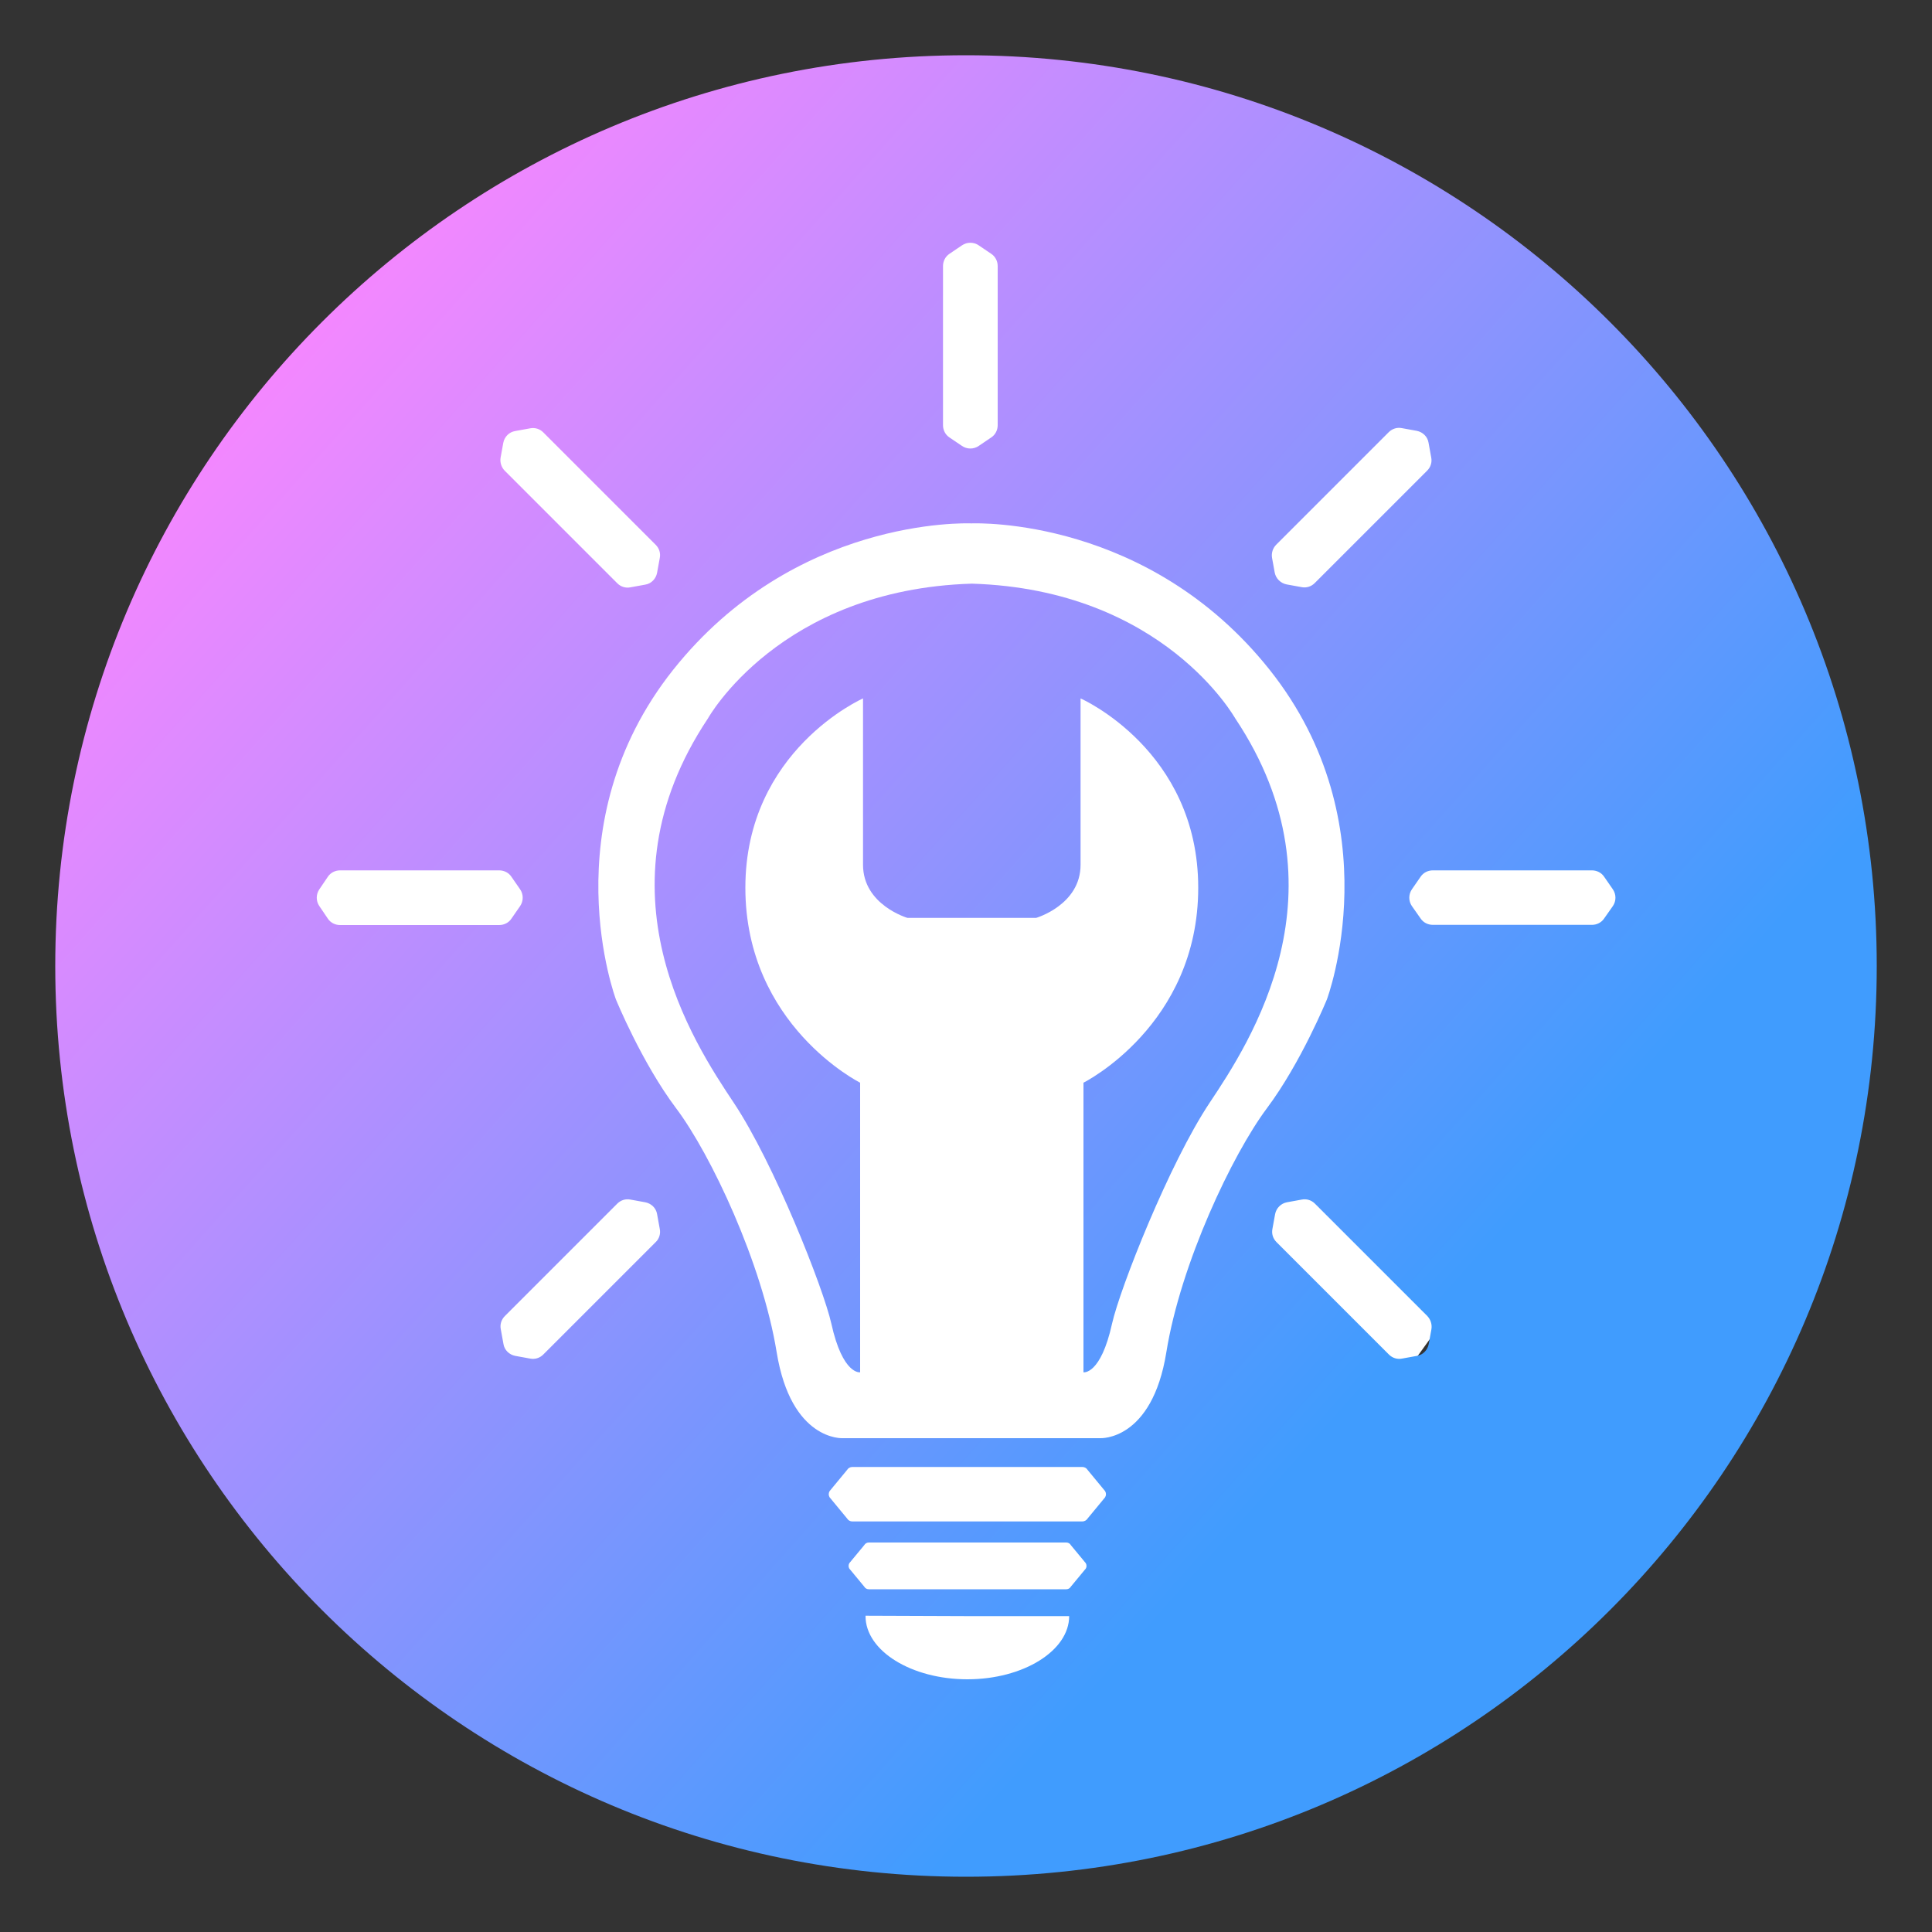 <?xml version="1.0" encoding="utf-8"?>
<!-- Generator: Adobe Illustrator 25.2.0, SVG Export Plug-In . SVG Version: 6.00 Build 0)  -->
<svg version="1.1" id="Layer_1" xmlns="http://www.w3.org/2000/svg" xmlns:xlink="http://www.w3.org/1999/xlink" x="0px" y="0px"
	 viewBox="0 0 1000 1000" style="enable-background:new 0 0 1000 1000;" xml:space="preserve">
<rect x="0" y="0" width="1000" height="1000" fill="#333333" stroke="none"/>
<style type="text/css">
	.st0{fill:#FFFFFF;}
	.st1{fill:url(#SVGID_1_);}
	.st2{fill:url(#SVGID_2_);}
</style>
<polygon class="st0" points="923,439 560.2,943 209,759.3 133,464.6 209,155 629,87 "/>
<g id="gradie">
	
		<linearGradient id="SVGID_1_" gradientUnits="userSpaceOnUse" x1="140.504" y1="822.004" x2="860.504" y2="181.063" gradientTransform="matrix(1 0 0 -1 0 1002)">
		<stop  offset="0" style="stop-color:#F687FF"/>
		<stop  offset="0.81" style="stop-color:#409CFE"/>
	</linearGradient>
	<path class="st1" d="M500,28.6c-260.4,0-471.4,211-471.4,471.4s211,471.4,471.4,471.4s471.4-211,471.4-471.4S760.3,28.6,500,28.6z
		 M660.6,281.9l58.2-58.2c1.8-1.8,4.3-2.6,6.8-2.1l7.7,1.4c3.1,0.6,5.6,3,6.1,6.1l1.4,7.7c0.5,2.5-0.3,5-2.1,6.8l-58.2,58.2
		c-1.8,1.8-4.3,2.6-6.8,2.1l-7.7-1.4c-3.1-0.6-5.6-3-6.2-6.1l-1.4-7.7C658,286.2,658.8,283.7,660.6,281.9z M488.1,137.7
		c0-2.5,1.2-4.9,3.3-6.3l6.5-4.4c2.6-1.8,6.1-1.8,8.7,0l6.5,4.4c2.1,1.4,3.3,3.8,3.3,6.3v82.4c0,2.5-1.2,4.9-3.3,6.3l-6.5,4.4
		c-2.6,1.8-6.1,1.8-8.7,0l-6.5-4.4c-2.1-1.4-3.3-3.8-3.3-6.3L488.1,137.7L488.1,137.7z M259.1,236.9l1.4-7.7c0.6-3.1,3-5.6,6.2-6.1
		l7.7-1.4c2.5-0.5,5,0.3,6.8,2.1l58.2,58.2c1.8,1.8,2.6,4.3,2.1,6.8l-1.4,7.7c-0.6,3.1-3,5.6-6.1,6.1l-7.7,1.4
		c-2.5,0.5-5-0.3-6.8-2.1l-58.2-58.2C259.5,241.9,258.7,239.3,259.1,236.9L259.1,236.9z M176,478.8c-2.5,0-4.9-1.2-6.3-3.3l-4.4-6.5
		c-1.8-2.6-1.8-6.1,0-8.7l4.4-6.5c1.4-2.1,3.8-3.3,6.3-3.3h82.4c2.5,0,4.9,1.2,6.3,3.3l4.5,6.5c1.8,2.6,1.8,6.1,0,8.7l-4.5,6.5
		c-1.4,2.1-3.8,3.3-6.3,3.3H176z M339.4,642.9l-58.2,58.2c-1.8,1.8-4.3,2.6-6.8,2.1l-7.7-1.4c-3.1-0.6-5.6-3-6.1-6.1l-1.4-7.7
		c-0.5-2.5,0.3-5,2.1-6.8l58.2-58.2c1.8-1.8,4.3-2.6,6.8-2.1l7.7,1.4c3.1,0.6,5.6,3,6.1,6.1l1.4,7.7
		C342,638.6,341.2,641.2,339.4,642.9L339.4,642.9z M500.7,869.2c-28.9,0-52.7-14.7-52.7-32.7v-0.2l52.7,0.2h52.7
		C553.4,854.4,529.7,869.2,500.7,869.2L500.7,869.2z M562,811.9l-7.7,9.3c-0.5,0.9-1.4,1.4-2.4,1.4H449.7c-1,0-1.9-0.5-2.4-1.4
		l-7.7-9.3c-0.5-0.9-0.5-1.9,0-2.8l7.7-9.3c0.5-0.9,1.4-1.4,2.4-1.4h102.2c1,0,1.9,0.5,2.4,1.4l7.7,9.3
		C562.5,810,562.5,811.1,562,811.9z M572,775l-9,10.9c-0.6,1-1.7,1.6-2.8,1.6h-119c-1.2,0-2.2-0.6-2.8-1.6l-9-10.9
		c-0.6-1-0.6-2.2,0-3.2l9-10.9c0.6-1,1.6-1.6,2.8-1.6h119c1.2,0,2.2,0.6,2.8,1.6l9,10.9C572.6,772.8,572.6,774,572,775z
		 M603.7,699.9c-7.4,46-34.2,44.5-34.2,44.5H436.2c0,0-26.7,1.6-34.2-44.5s-34.1-102.4-52-126.2s-31.2-56.4-31.2-56.4
		s-34.1-90.5,29.7-170.7c62.6-78.6,151-75.8,154.3-75.7c3.3-0.1,91.7-2.9,154.3,75.7c63.8,80.2,29.7,170.7,29.7,170.7
		s-13.3,32.6-31.1,56.4S611.1,653.9,603.7,699.9L603.7,699.9z M740.9,688l-1.4,7.7c-0.6,3.1-3,5.6-6.1,6.1l-7.7,1.4
		c-2.5,0.5-5-0.3-6.8-2.1l-58.2-58.2c-1.8-1.8-2.6-4.3-2.1-6.8l1.4-7.7c0.6-3.1,3-5.5,6.1-6.1l7.7-1.4c2.5-0.5,5,0.3,6.8,2.1
		l58.2,58.2C740.5,683,741.3,685.5,740.9,688z M830.3,475.4c-1.4,2.1-3.8,3.3-6.3,3.3h-82.4c-2.5,0-4.9-1.2-6.3-3.3l-4.5-6.4
		c-1.8-2.6-1.8-6.1,0-8.7l4.5-6.5c1.4-2.1,3.8-3.3,6.3-3.3H824c2.5,0,4.9,1.2,6.3,3.3l4.5,6.5c1.8,2.6,1.8,6.1,0,8.7L830.3,475.4z"
		/>
	
		<linearGradient id="SVGID_2_" gradientUnits="userSpaceOnUse" x1="139.914" y1="821.341" x2="859.914" y2="180.4" gradientTransform="matrix(1 0 0 -1 0 1002)">
		<stop  offset="0" style="stop-color:#F687FF"/>
		<stop  offset="0.81" style="stop-color:#409CFE"/>
	</linearGradient>
	<path class="st2" d="M503,302.1c-99.5,3-136.6,69.8-136.6,69.8C307,461,359,539.6,379.8,570.8s46.4,96,50.5,114.3
		c5.9,26.7,14.9,25.2,14.9,25.2V560.4c0,0-59.4-29.7-59.4-100.9s60.9-98,60.9-98v86.1c0,20.8,23,27.5,23,27.5h66.6
		c0,0,23-6.7,23-27.5v-86.1c0,0,60.9,26.7,60.9,98s-59.4,100.9-59.4,100.9v149.9c0,0,8.9,1.5,14.8-25.2
		c4.1-18.3,29.7-83.1,50.5-114.3s72.7-109.8,13.3-198.9C639.3,371.9,602.4,305.1,503,302.1z"/>
</g>
</svg>
